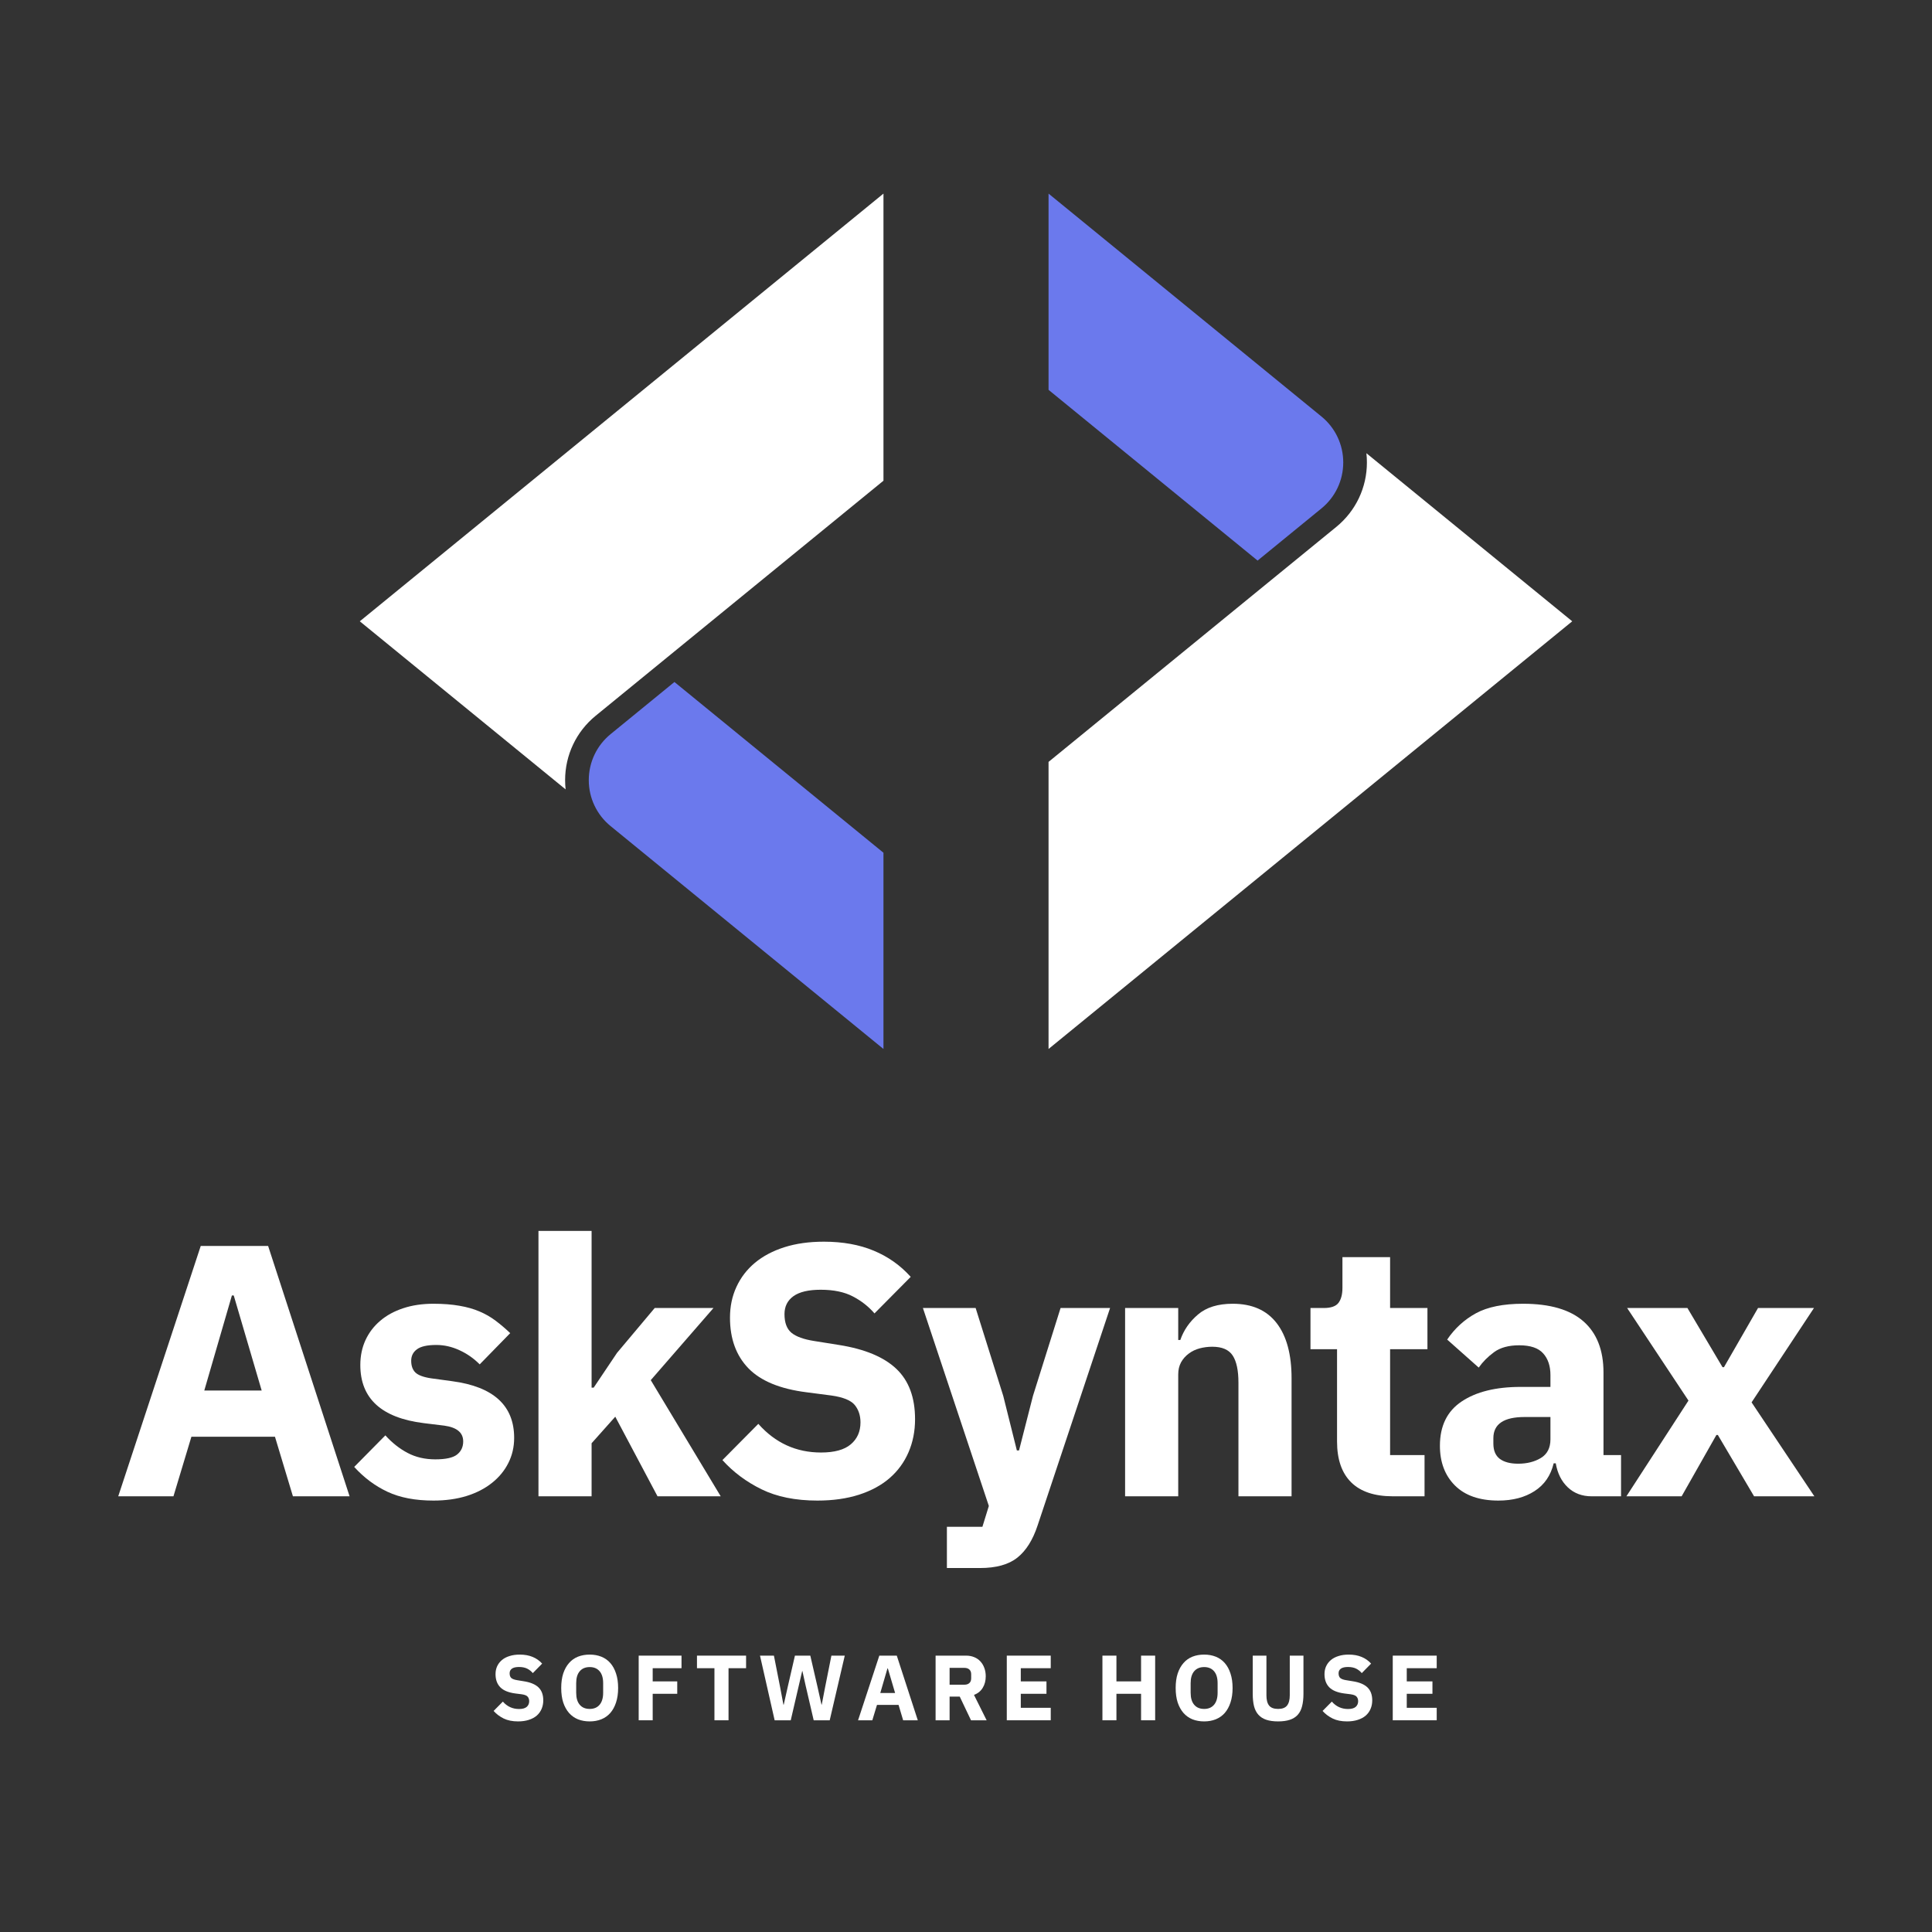 <svg xmlns="http://www.w3.org/2000/svg" xmlns:xlink="http://www.w3.org/1999/xlink" width="500" zoomAndPan="magnify" viewBox="0 0 375 375" height="500" preserveAspectRatio="xMidYMid meet" version="1.2"><rect x="0" y="0" width="375" height="375" fill="#333333" stroke="none"/><defs><clipPath id="95765817d0"><path d="M 69.836 37.5 L 172 37.5 L 172 154 L 69.836 154 Z M 69.836 37.5 "/></clipPath><clipPath id="2a1631a3c5"><path d="M 203 87 L 305.336 87 L 305.336 204 L 203 204 Z M 203 87 "/></clipPath><clipPath id="c2fa808eee"><path d="M 203 37.5 L 261 37.5 L 261 109 L 203 109 Z M 203 37.5 "/></clipPath><clipPath id="13de3d7b9a"><rect x="0" width="334" y="0" height="91"/></clipPath><clipPath id="c126d4b3e5"><rect x="0" width="190" y="0" height="26"/></clipPath></defs><g id="7519f13581"><g clip-rule="nonzero" clip-path="url(#95765817d0)"><path style=" stroke:none;fill-rule:nonzero;fill:#ffffff;fill-opacity:1;" d="M 69.836 120.594 L 171.48 37.578 L 171.48 93.305 L 129.453 127.629 L 115.613 138.934 C 111.848 142.008 109.688 146.559 109.688 151.422 C 109.688 152.027 109.723 152.625 109.785 153.219 Z M 69.836 120.594 "/></g><path style=" stroke:none;fill-rule:nonzero;fill:#6b79ed;fill-opacity:1;" d="M 118.52 160.348 C 115.828 158.152 114.281 154.898 114.281 151.422 C 114.281 147.945 115.828 144.691 118.52 142.492 L 130.906 132.375 L 171.48 165.516 L 171.48 203.605 Z M 118.52 160.348 "/><g clip-rule="nonzero" clip-path="url(#2a1631a3c5)"><path style=" stroke:none;fill-rule:nonzero;fill:#ffffff;fill-opacity:1;" d="M 203.523 147.883 L 245.551 113.555 L 259.395 102.254 C 263.156 99.176 265.316 94.625 265.316 89.766 C 265.316 89.16 265.285 88.559 265.219 87.969 L 305.168 120.594 L 203.523 203.605 Z M 203.523 147.883 "/></g><g clip-rule="nonzero" clip-path="url(#c2fa808eee)"><path style=" stroke:none;fill-rule:nonzero;fill:#6b79ed;fill-opacity:1;" d="M 203.523 75.668 L 203.523 37.578 L 256.484 80.836 C 259.18 83.035 260.723 86.289 260.723 89.766 C 260.723 93.242 259.18 96.496 256.484 98.691 L 244.098 108.809 Z M 203.523 75.668 "/></g><g transform="matrix(1,0,0,1,20,220)"><g clip-path="url(#13de3d7b9a)"><g style="fill:#ffffff;fill-opacity:1;"><g transform="translate(1.558, 70.432)"><path style="stroke:none" d="M 35.297 0 L 31.812 -11.562 L 15.594 -11.562 L 12.109 0 L 1.391 0 L 17.406 -48.594 L 30.484 -48.594 L 46.297 0 Z M 23.812 -38.984 L 23.453 -38.984 L 18.094 -20.531 L 29.234 -20.531 Z M 23.812 -38.984 "/></g></g><g style="fill:#ffffff;fill-opacity:1;"><g transform="translate(46.938, 70.432)"><path style="stroke:none" d="M 17.188 0.828 C 13.664 0.828 10.695 0.258 8.281 -0.875 C 5.863 -2.008 3.707 -3.617 1.812 -5.703 L 7.859 -11.828 C 9.16 -10.391 10.598 -9.254 12.172 -8.422 C 13.754 -7.586 15.547 -7.172 17.547 -7.172 C 19.586 -7.172 21 -7.484 21.781 -8.109 C 22.57 -8.734 22.969 -9.582 22.969 -10.656 C 22.969 -12.363 21.738 -13.383 19.281 -13.719 L 15.312 -14.203 C 7.102 -15.223 3 -18.984 3 -25.484 C 3 -27.242 3.332 -28.852 4 -30.312 C 4.676 -31.77 5.629 -33.02 6.859 -34.062 C 8.086 -35.113 9.57 -35.926 11.312 -36.5 C 13.051 -37.082 15.008 -37.375 17.188 -37.375 C 19.094 -37.375 20.773 -37.242 22.234 -36.984 C 23.703 -36.734 25.004 -36.363 26.141 -35.875 C 27.273 -35.395 28.316 -34.797 29.266 -34.078 C 30.223 -33.359 31.164 -32.555 32.094 -31.672 L 26.172 -25.609 C 25.016 -26.773 23.703 -27.691 22.234 -28.359 C 20.773 -29.035 19.281 -29.375 17.75 -29.375 C 15.988 -29.375 14.734 -29.094 13.984 -28.531 C 13.242 -27.977 12.875 -27.238 12.875 -26.312 C 12.875 -25.332 13.141 -24.578 13.672 -24.047 C 14.211 -23.516 15.223 -23.133 16.703 -22.906 L 20.812 -22.344 C 28.844 -21.281 32.859 -17.613 32.859 -11.344 C 32.859 -9.582 32.484 -7.957 31.734 -6.469 C 30.992 -4.988 29.938 -3.703 28.562 -2.609 C 27.195 -1.516 25.551 -0.664 23.625 -0.062 C 21.707 0.531 19.562 0.828 17.188 0.828 Z M 17.188 0.828 "/></g></g><g style="fill:#ffffff;fill-opacity:1;"><g transform="translate(79.719, 70.432)"><path style="stroke:none" d="M 4.797 -51.516 L 15.109 -51.516 L 15.109 -21.094 L 15.516 -21.094 L 20.047 -27.844 L 27.359 -36.547 L 38.766 -36.547 L 26.594 -22.547 L 40.172 0 L 27.906 0 L 19.703 -15.453 L 15.109 -10.297 L 15.109 0 L 4.797 0 Z M 4.797 -51.516 "/></g></g><g style="fill:#ffffff;fill-opacity:1;"><g transform="translate(117.581, 70.432)"><path style="stroke:none" d="M 21.094 0.828 C 16.82 0.828 13.203 0.098 10.234 -1.359 C 7.266 -2.816 4.734 -4.707 2.641 -7.031 L 9.609 -14.062 C 12.898 -10.352 16.957 -8.5 21.781 -8.5 C 24.383 -8.5 26.312 -9.031 27.562 -10.094 C 28.812 -11.156 29.438 -12.57 29.438 -14.344 C 29.438 -15.688 29.066 -16.812 28.328 -17.719 C 27.586 -18.625 26.082 -19.238 23.812 -19.562 L 19 -20.188 C 13.852 -20.832 10.082 -22.383 7.688 -24.844 C 5.301 -27.312 4.109 -30.586 4.109 -34.672 C 4.109 -36.848 4.523 -38.836 5.359 -40.641 C 6.191 -42.453 7.383 -44.008 8.938 -45.312 C 10.5 -46.613 12.406 -47.625 14.656 -48.344 C 16.906 -49.062 19.469 -49.422 22.344 -49.422 C 26.008 -49.422 29.234 -48.836 32.016 -47.672 C 34.805 -46.516 37.195 -44.82 39.188 -42.594 L 32.156 -35.5 C 31 -36.844 29.598 -37.941 27.953 -38.797 C 26.305 -39.66 24.227 -40.094 21.719 -40.094 C 19.352 -40.094 17.586 -39.676 16.422 -38.844 C 15.266 -38.008 14.688 -36.848 14.688 -35.359 C 14.688 -33.691 15.141 -32.484 16.047 -31.734 C 16.953 -30.992 18.426 -30.461 20.469 -30.141 L 25.266 -29.375 C 30.273 -28.582 33.988 -27.035 36.406 -24.734 C 38.82 -22.441 40.031 -19.188 40.031 -14.969 C 40.031 -12.645 39.609 -10.508 38.766 -8.562 C 37.93 -6.613 36.711 -4.941 35.109 -3.547 C 33.516 -2.16 31.531 -1.082 29.156 -0.312 C 26.789 0.445 24.102 0.828 21.094 0.828 Z M 21.094 0.828 "/></g></g><g style="fill:#ffffff;fill-opacity:1;"><g transform="translate(158.715, 70.432)"><path style="stroke:none" d="M 27.141 -36.547 L 36.75 -36.547 L 22.688 5.641 C 21.758 8.473 20.445 10.562 18.75 11.906 C 17.062 13.25 14.641 13.922 11.484 13.922 L 5.078 13.922 L 5.078 5.922 L 11.969 5.922 L 13.219 1.875 L 0.422 -36.547 L 10.656 -36.547 L 16.016 -19.484 L 18.656 -8.906 L 19.078 -8.906 L 21.781 -19.484 Z M 27.141 -36.547 "/></g></g><g style="fill:#ffffff;fill-opacity:1;"><g transform="translate(193.584, 70.432)"><path style="stroke:none" d="M 4.797 0 L 4.797 -36.547 L 15.109 -36.547 L 15.109 -30.344 L 15.516 -30.344 C 16.172 -32.25 17.312 -33.895 18.938 -35.281 C 20.562 -36.676 22.812 -37.375 25.688 -37.375 C 29.445 -37.375 32.289 -36.117 34.219 -33.609 C 36.145 -31.109 37.109 -27.539 37.109 -22.906 L 37.109 0 L 26.797 0 L 26.797 -22.062 C 26.797 -24.426 26.426 -26.176 25.688 -27.312 C 24.945 -28.457 23.625 -29.031 21.719 -29.031 C 20.883 -29.031 20.07 -28.926 19.281 -28.719 C 18.488 -28.508 17.781 -28.172 17.156 -27.703 C 16.531 -27.242 16.031 -26.676 15.656 -26 C 15.289 -25.32 15.109 -24.547 15.109 -23.672 L 15.109 0 Z M 4.797 0 "/></g></g><g style="fill:#ffffff;fill-opacity:1;"><g transform="translate(232.769, 70.432)"><path style="stroke:none" d="M 17.609 0 C 14.035 0 11.332 -0.898 9.5 -2.703 C 7.664 -4.516 6.75 -7.164 6.75 -10.656 L 6.75 -28.547 L 1.594 -28.547 L 1.594 -36.547 L 4.172 -36.547 C 5.566 -36.547 6.52 -36.879 7.031 -37.547 C 7.539 -38.223 7.797 -39.188 7.797 -40.438 L 7.797 -46.422 L 17.047 -46.422 L 17.047 -36.547 L 24.297 -36.547 L 24.297 -28.547 L 17.047 -28.547 L 17.047 -8 L 23.734 -8 L 23.734 0 Z M 17.609 0 "/></g></g><g style="fill:#ffffff;fill-opacity:1;"><g transform="translate(257.128, 70.432)"><path style="stroke:none" d="M 31.812 0 C 29.957 0 28.414 -0.578 27.188 -1.734 C 25.957 -2.898 25.176 -4.457 24.844 -6.406 L 24.438 -6.406 C 23.875 -4.039 22.641 -2.242 20.734 -1.016 C 18.836 0.211 16.5 0.828 13.719 0.828 C 10.051 0.828 7.238 -0.145 5.281 -2.094 C 3.332 -4.039 2.359 -6.613 2.359 -9.812 C 2.359 -13.664 3.766 -16.531 6.578 -18.406 C 9.391 -20.289 13.207 -21.234 18.031 -21.234 L 23.812 -21.234 L 23.812 -23.531 C 23.812 -25.289 23.344 -26.691 22.406 -27.734 C 21.477 -28.785 19.926 -29.312 17.75 -29.312 C 15.707 -29.312 14.082 -28.867 12.875 -27.984 C 11.664 -27.098 10.672 -26.098 9.891 -24.984 L 3.766 -30.422 C 5.242 -32.598 7.109 -34.301 9.359 -35.531 C 11.609 -36.758 14.66 -37.375 18.516 -37.375 C 23.711 -37.375 27.609 -36.238 30.203 -33.969 C 32.805 -31.695 34.109 -28.379 34.109 -24.016 L 34.109 -8 L 37.516 -8 L 37.516 0 Z M 17.547 -6.328 C 19.254 -6.328 20.723 -6.695 21.953 -7.438 C 23.191 -8.188 23.812 -9.395 23.812 -11.062 L 23.812 -15.391 L 18.797 -15.391 C 14.754 -15.391 12.734 -14.02 12.734 -11.281 L 12.734 -10.234 C 12.734 -8.891 13.148 -7.898 13.984 -7.266 C 14.828 -6.641 16.016 -6.328 17.547 -6.328 Z M 17.547 -6.328 "/></g></g><g style="fill:#ffffff;fill-opacity:1;"><g transform="translate(294.434, 70.432)"><path style="stroke:none" d="M 1.25 0 L 13.297 -18.578 L 1.391 -36.547 L 13.094 -36.547 L 19.906 -25.062 L 20.188 -25.062 L 26.797 -36.547 L 37.656 -36.547 L 25.547 -18.234 L 37.734 0 L 26.031 0 L 19 -11.906 L 18.719 -11.906 L 11.969 0 Z M 1.25 0 "/></g></g></g></g><g transform="matrix(1,0,0,1,93,314)"><g clip-path="url(#c126d4b3e5)"><g style="fill:#ffffff;fill-opacity:1;"><g transform="translate(2.121, 19.905)"><path style="stroke:none" d="M 5.438 0.219 C 4.344 0.219 3.41 0.031 2.641 -0.344 C 1.867 -0.727 1.219 -1.219 0.688 -1.812 L 2.484 -3.625 C 3.328 -2.664 4.375 -2.188 5.625 -2.188 C 6.289 -2.188 6.785 -2.32 7.109 -2.594 C 7.43 -2.875 7.594 -3.242 7.594 -3.703 C 7.594 -4.047 7.5 -4.332 7.312 -4.562 C 7.125 -4.801 6.734 -4.961 6.141 -5.047 L 4.906 -5.203 C 3.57 -5.379 2.598 -5.781 1.984 -6.406 C 1.367 -7.039 1.062 -7.891 1.062 -8.953 C 1.062 -9.516 1.164 -10.023 1.375 -10.484 C 1.594 -10.953 1.898 -11.352 2.297 -11.688 C 2.703 -12.031 3.195 -12.289 3.781 -12.469 C 4.363 -12.656 5.023 -12.75 5.766 -12.75 C 6.711 -12.75 7.547 -12.598 8.266 -12.297 C 8.984 -12.004 9.598 -11.57 10.109 -11 L 8.297 -9.156 C 8.004 -9.508 7.645 -9.797 7.219 -10.016 C 6.789 -10.234 6.254 -10.344 5.609 -10.344 C 4.992 -10.344 4.535 -10.234 4.234 -10.016 C 3.941 -9.805 3.797 -9.508 3.797 -9.125 C 3.797 -8.695 3.91 -8.383 4.141 -8.188 C 4.367 -8 4.75 -7.863 5.281 -7.781 L 6.516 -7.578 C 7.816 -7.379 8.773 -6.984 9.391 -6.391 C 10.016 -5.797 10.328 -4.953 10.328 -3.859 C 10.328 -3.266 10.219 -2.711 10 -2.203 C 9.789 -1.703 9.477 -1.27 9.062 -0.906 C 8.645 -0.551 8.129 -0.273 7.516 -0.078 C 6.91 0.117 6.219 0.219 5.438 0.219 Z M 5.438 0.219 "/></g></g><g style="fill:#ffffff;fill-opacity:1;"><g transform="translate(15.041, 19.905)"><path style="stroke:none" d="M 6.422 0.219 C 5.586 0.219 4.828 0.082 4.141 -0.188 C 3.461 -0.469 2.883 -0.879 2.406 -1.422 C 1.926 -1.973 1.551 -2.648 1.281 -3.453 C 1.02 -4.266 0.891 -5.203 0.891 -6.266 C 0.891 -7.336 1.02 -8.273 1.281 -9.078 C 1.551 -9.891 1.926 -10.566 2.406 -11.109 C 2.883 -11.66 3.461 -12.07 4.141 -12.344 C 4.828 -12.613 5.586 -12.75 6.422 -12.75 C 7.242 -12.75 7.992 -12.613 8.672 -12.344 C 9.359 -12.07 9.941 -11.66 10.422 -11.109 C 10.898 -10.566 11.27 -9.891 11.531 -9.078 C 11.801 -8.273 11.938 -7.336 11.938 -6.266 C 11.938 -5.203 11.801 -4.266 11.531 -3.453 C 11.27 -2.648 10.898 -1.973 10.422 -1.422 C 9.941 -0.879 9.359 -0.469 8.672 -0.188 C 7.992 0.082 7.242 0.219 6.422 0.219 Z M 6.422 -2.203 C 7.242 -2.203 7.883 -2.473 8.344 -3.016 C 8.801 -3.555 9.031 -4.332 9.031 -5.344 L 9.031 -7.203 C 9.031 -8.211 8.801 -8.984 8.344 -9.516 C 7.883 -10.055 7.242 -10.328 6.422 -10.328 C 5.586 -10.328 4.941 -10.055 4.484 -9.516 C 4.023 -8.984 3.797 -8.211 3.797 -7.203 L 3.797 -5.344 C 3.797 -4.332 4.023 -3.555 4.484 -3.016 C 4.941 -2.473 5.586 -2.203 6.422 -2.203 Z M 6.422 -2.203 "/></g></g><g style="fill:#ffffff;fill-opacity:1;"><g transform="translate(29.578, 19.905)"><path style="stroke:none" d="M 1.391 0 L 1.391 -12.547 L 9.703 -12.547 L 9.703 -10.109 L 4.109 -10.109 L 4.109 -7.547 L 8.875 -7.547 L 8.875 -5.141 L 4.109 -5.141 L 4.109 0 Z M 1.391 0 "/></g></g><g style="fill:#ffffff;fill-opacity:1;"><g transform="translate(41.798, 19.905)"><path style="stroke:none" d="M 6.609 -10.109 L 6.609 0 L 3.875 0 L 3.875 -10.109 L 0.484 -10.109 L 0.484 -12.547 L 10.016 -12.547 L 10.016 -10.109 Z M 6.609 -10.109 "/></g></g><g style="fill:#ffffff;fill-opacity:1;"><g transform="translate(53.999, 19.905)"><path style="stroke:none" d="M 3.359 0 L 0.516 -12.547 L 3.219 -12.547 L 4.406 -6.516 L 5.062 -3.031 L 5.125 -3.031 L 5.906 -6.516 L 7.297 -12.547 L 10.281 -12.547 L 11.672 -6.516 L 12.453 -3.031 L 12.5 -3.031 L 13.172 -6.516 L 14.375 -12.547 L 16.969 -12.547 L 14.047 0 L 10.938 0 L 9.359 -6.797 L 8.75 -9.547 L 8.703 -9.547 L 8.062 -6.797 L 6.484 0 Z M 3.359 0 "/></g></g><g style="fill:#ffffff;fill-opacity:1;"><g transform="translate(73.191, 19.905)"><path style="stroke:none" d="M 9.109 0 L 8.219 -2.984 L 4.031 -2.984 L 3.125 0 L 0.359 0 L 4.484 -12.547 L 7.875 -12.547 L 11.953 0 Z M 6.141 -10.062 L 6.062 -10.062 L 4.672 -5.297 L 7.547 -5.297 Z M 6.141 -10.062 "/></g></g><g style="fill:#ffffff;fill-opacity:1;"><g transform="translate(87.207, 19.905)"><path style="stroke:none" d="M 4.109 0 L 1.391 0 L 1.391 -12.547 L 7.328 -12.547 C 7.898 -12.547 8.422 -12.445 8.891 -12.25 C 9.359 -12.062 9.754 -11.789 10.078 -11.438 C 10.41 -11.082 10.664 -10.66 10.844 -10.172 C 11.031 -9.68 11.125 -9.133 11.125 -8.531 C 11.125 -7.688 10.93 -6.945 10.547 -6.312 C 10.172 -5.676 9.602 -5.211 8.844 -4.922 L 11.297 0 L 8.266 0 L 6.078 -4.594 L 4.109 -4.594 Z M 6.984 -6.906 C 7.391 -6.906 7.707 -7.008 7.938 -7.219 C 8.176 -7.426 8.297 -7.734 8.297 -8.141 L 8.297 -8.938 C 8.297 -9.344 8.176 -9.648 7.938 -9.859 C 7.707 -10.066 7.391 -10.172 6.984 -10.172 L 4.109 -10.172 L 4.109 -6.906 Z M 6.984 -6.906 "/></g></g><g style="fill:#ffffff;fill-opacity:1;"><g transform="translate(101.026, 19.905)"><path style="stroke:none" d="M 1.391 0 L 1.391 -12.547 L 9.922 -12.547 L 9.922 -10.109 L 4.109 -10.109 L 4.109 -7.547 L 9.094 -7.547 L 9.094 -5.141 L 4.109 -5.141 L 4.109 -2.422 L 9.922 -2.422 L 9.922 0 Z M 1.391 0 "/></g></g><g style="fill:#ffffff;fill-opacity:1;"><g transform="translate(113.641, 19.905)"><path style="stroke:none" d=""/></g></g><g style="fill:#ffffff;fill-opacity:1;"><g transform="translate(119.589, 19.905)"><path style="stroke:none" d="M 8.891 -5.141 L 4.109 -5.141 L 4.109 0 L 1.391 0 L 1.391 -12.547 L 4.109 -12.547 L 4.109 -7.547 L 8.891 -7.547 L 8.891 -12.547 L 11.625 -12.547 L 11.625 0 L 8.891 0 Z M 8.891 -5.141 "/></g></g><g style="fill:#ffffff;fill-opacity:1;"><g transform="translate(134.306, 19.905)"><path style="stroke:none" d="M 6.422 0.219 C 5.586 0.219 4.828 0.082 4.141 -0.188 C 3.461 -0.469 2.883 -0.879 2.406 -1.422 C 1.926 -1.973 1.551 -2.648 1.281 -3.453 C 1.02 -4.266 0.891 -5.203 0.891 -6.266 C 0.891 -7.336 1.02 -8.273 1.281 -9.078 C 1.551 -9.891 1.926 -10.566 2.406 -11.109 C 2.883 -11.66 3.461 -12.07 4.141 -12.344 C 4.828 -12.613 5.586 -12.75 6.422 -12.75 C 7.242 -12.75 7.992 -12.613 8.672 -12.344 C 9.359 -12.07 9.941 -11.66 10.422 -11.109 C 10.898 -10.566 11.27 -9.891 11.531 -9.078 C 11.801 -8.273 11.938 -7.336 11.938 -6.266 C 11.938 -5.203 11.801 -4.266 11.531 -3.453 C 11.27 -2.648 10.898 -1.973 10.422 -1.422 C 9.941 -0.879 9.359 -0.469 8.672 -0.188 C 7.992 0.082 7.242 0.219 6.422 0.219 Z M 6.422 -2.203 C 7.242 -2.203 7.883 -2.473 8.344 -3.016 C 8.801 -3.555 9.031 -4.332 9.031 -5.344 L 9.031 -7.203 C 9.031 -8.211 8.801 -8.984 8.344 -9.516 C 7.883 -10.055 7.242 -10.328 6.422 -10.328 C 5.586 -10.328 4.941 -10.055 4.484 -9.516 C 4.023 -8.984 3.797 -8.211 3.797 -7.203 L 3.797 -5.344 C 3.797 -4.332 4.023 -3.555 4.484 -3.016 C 4.941 -2.473 5.586 -2.203 6.422 -2.203 Z M 6.422 -2.203 "/></g></g><g style="fill:#ffffff;fill-opacity:1;"><g transform="translate(148.844, 19.905)"><path style="stroke:none" d="M 3.969 -12.547 L 3.969 -4.844 C 3.969 -3.957 4.141 -3.297 4.484 -2.859 C 4.836 -2.422 5.422 -2.203 6.234 -2.203 C 7.047 -2.203 7.625 -2.422 7.969 -2.859 C 8.32 -3.297 8.5 -3.957 8.5 -4.844 L 8.5 -12.547 L 11.156 -12.547 L 11.156 -5.141 C 11.156 -4.211 11.066 -3.41 10.891 -2.734 C 10.723 -2.055 10.441 -1.5 10.047 -1.062 C 9.648 -0.625 9.141 -0.301 8.516 -0.094 C 7.891 0.113 7.129 0.219 6.234 0.219 C 5.336 0.219 4.578 0.113 3.953 -0.094 C 3.328 -0.301 2.816 -0.625 2.422 -1.062 C 2.023 -1.5 1.738 -2.055 1.562 -2.734 C 1.395 -3.41 1.312 -4.211 1.312 -5.141 L 1.312 -12.547 Z M 3.969 -12.547 "/></g></g><g style="fill:#ffffff;fill-opacity:1;"><g transform="translate(163.022, 19.905)"><path style="stroke:none" d="M 5.438 0.219 C 4.344 0.219 3.41 0.031 2.641 -0.344 C 1.867 -0.727 1.219 -1.219 0.688 -1.812 L 2.484 -3.625 C 3.328 -2.664 4.375 -2.188 5.625 -2.188 C 6.289 -2.188 6.785 -2.32 7.109 -2.594 C 7.43 -2.875 7.594 -3.242 7.594 -3.703 C 7.594 -4.047 7.5 -4.332 7.312 -4.562 C 7.125 -4.801 6.734 -4.961 6.141 -5.047 L 4.906 -5.203 C 3.57 -5.379 2.598 -5.781 1.984 -6.406 C 1.367 -7.039 1.062 -7.891 1.062 -8.953 C 1.062 -9.516 1.164 -10.023 1.375 -10.484 C 1.594 -10.953 1.898 -11.352 2.297 -11.688 C 2.703 -12.031 3.195 -12.289 3.781 -12.469 C 4.363 -12.656 5.023 -12.75 5.766 -12.75 C 6.711 -12.75 7.547 -12.598 8.266 -12.297 C 8.984 -12.004 9.598 -11.57 10.109 -11 L 8.297 -9.156 C 8.004 -9.508 7.645 -9.797 7.219 -10.016 C 6.789 -10.234 6.254 -10.344 5.609 -10.344 C 4.992 -10.344 4.535 -10.234 4.234 -10.016 C 3.941 -9.805 3.797 -9.508 3.797 -9.125 C 3.797 -8.695 3.91 -8.383 4.141 -8.188 C 4.367 -8 4.75 -7.863 5.281 -7.781 L 6.516 -7.578 C 7.816 -7.379 8.773 -6.984 9.391 -6.391 C 10.016 -5.797 10.328 -4.953 10.328 -3.859 C 10.328 -3.266 10.219 -2.711 10 -2.203 C 9.789 -1.703 9.477 -1.27 9.062 -0.906 C 8.645 -0.551 8.129 -0.273 7.516 -0.078 C 6.91 0.117 6.219 0.219 5.438 0.219 Z M 5.438 0.219 "/></g></g><g style="fill:#ffffff;fill-opacity:1;"><g transform="translate(175.942, 19.905)"><path style="stroke:none" d="M 1.391 0 L 1.391 -12.547 L 9.922 -12.547 L 9.922 -10.109 L 4.109 -10.109 L 4.109 -7.547 L 9.094 -7.547 L 9.094 -5.141 L 4.109 -5.141 L 4.109 -2.422 L 9.922 -2.422 L 9.922 0 Z M 1.391 0 "/></g></g></g></g></g></svg>